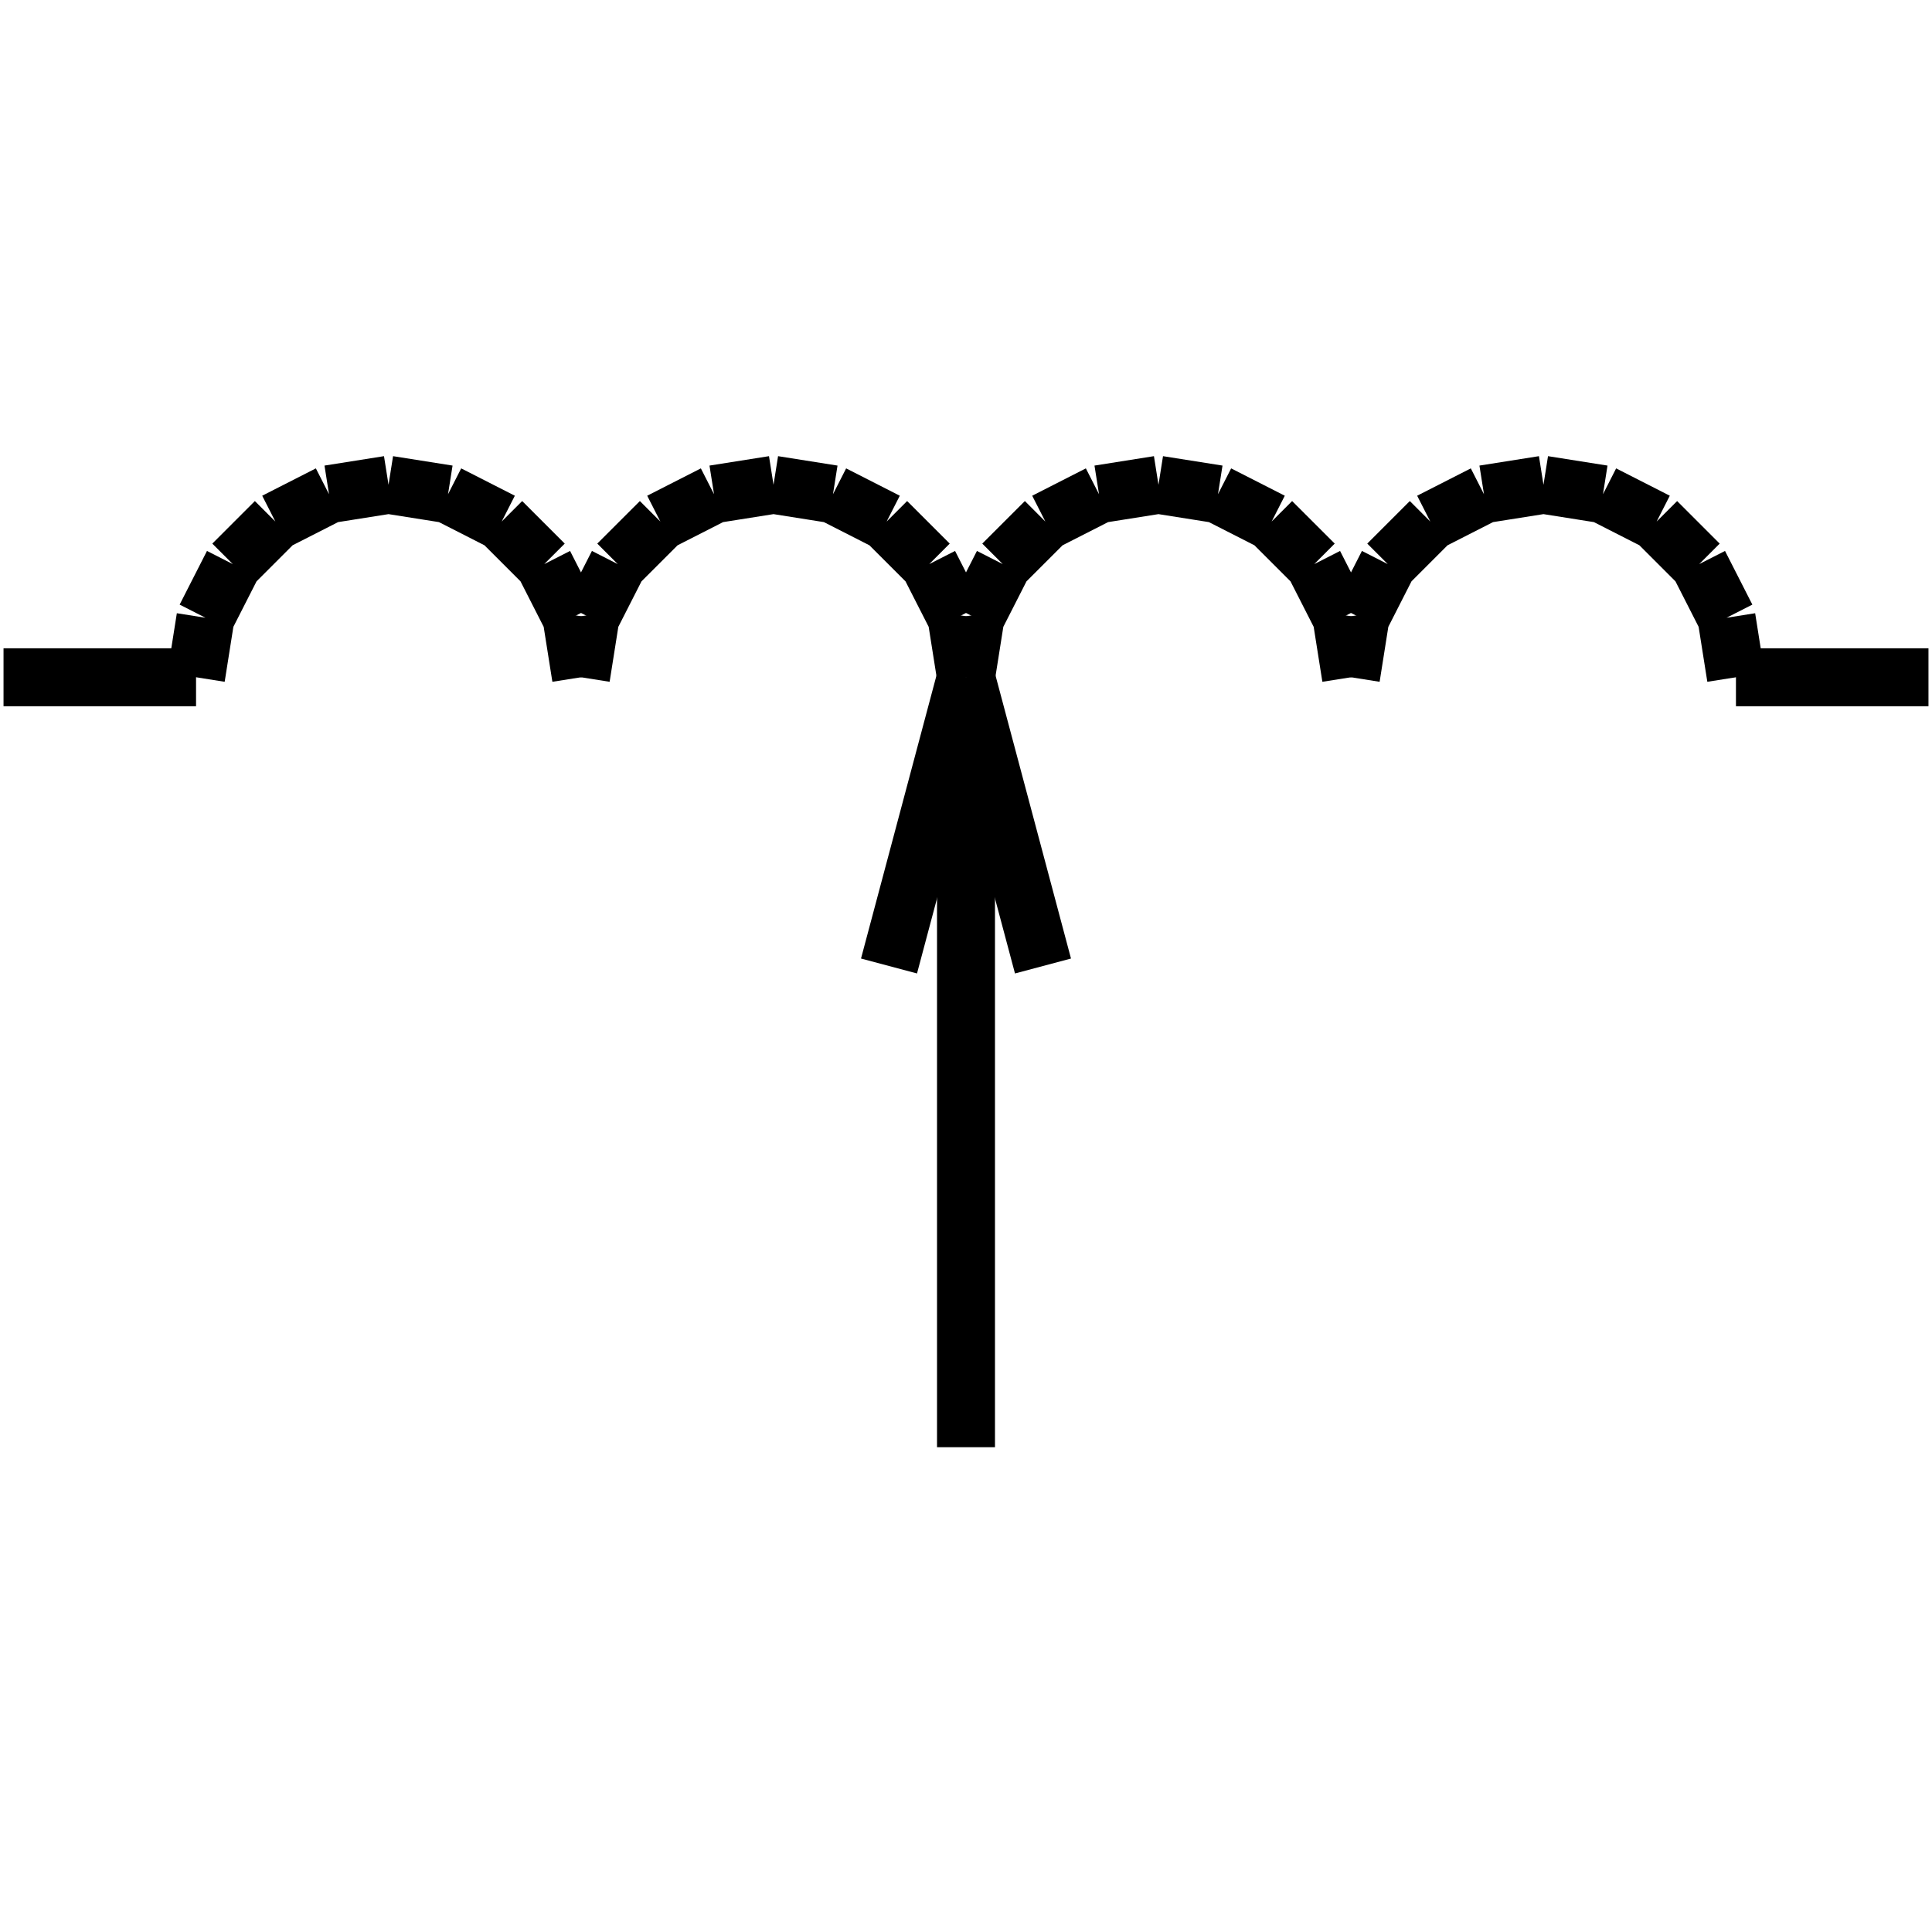 <?xml version="1.0" standalone="no"?><svg xmlns="http://www.w3.org/2000/svg" width="400.000" height="400.000" viewBox="0.0 0.0 400.000 400.000" version="1.1">
  <title>Produce by Acme CAD Converter</title>
  <desc>Produce by Acme CAD Converter</desc>
<g id="0" display="visible">
<g><path d="M120.29 140.22L118.34 127.9M118.34 127.9L112.68 116.79M112.68 116.79L103.87 107.98M103.87 107.98L92.76 102.32M92.76 102.32L80.44 100.37M80.44 100.37L68.12 102.32M68.12 102.32L57.01 107.98M57.01 107.98L48.2 116.79M48.2 116.79L42.54 127.9M42.54 127.9L40.59 140.22"
fill="none" stroke="black" stroke-width="12"/>
</g>
<g><path d="M200 140.22L198.05 127.9M198.05 127.9L192.39 116.79M192.39 116.79L183.57 107.98M183.57 107.98L172.46 102.32M172.46 102.32L160.15 100.37M160.15 100.37L147.83 102.32M147.83 102.32L136.72 107.98M136.72 107.98L127.9 116.79M127.9 116.79L122.24 127.9M122.24 127.9L120.29 140.22"
fill="none" stroke="black" stroke-width="12"/>
</g>
<g><path d="M279.71 140.22L277.76 127.9M277.76 127.9L272.1 116.79M272.1 116.79L263.28 107.98M263.28 107.98L252.17 102.32M252.17 102.32L239.85 100.37M239.85 100.37L227.54 102.32M227.54 102.32L216.43 107.98M216.43 107.98L207.61 116.79M207.61 116.79L201.95 127.9M201.95 127.9L200 140.22"
fill="none" stroke="black" stroke-width="12"/>
</g>
<g><path d="M359.41 140.22L357.46 127.9M357.46 127.9L351.8 116.79M351.8 116.79L342.99 107.98M342.99 107.98L331.88 102.32M331.88 102.32L319.56 100.37M319.56 100.37L307.24 102.32M307.24 102.32L296.13 107.98M296.13 107.98L287.32 116.79M287.32 116.79L281.66 127.9M281.66 127.9L279.71 140.22"
fill="none" stroke="black" stroke-width="12"/>
</g>
<g><path d="M359.41 140.22L399.27 140.22"
fill="none" stroke="black" stroke-width="12"/>
</g>
<g><path d="M40.59 140.22L0.73 140.22"
fill="none" stroke="black" stroke-width="12"/>
</g>
<g><path d="M0.73 140.22L0.73 140.22"
fill="none" stroke="black" stroke-width=".5"/>
</g>
<g><path d="M399.27 140.22L399.27 140.22"
fill="none" stroke="black" stroke-width=".5"/>
</g>
<g><path d="M200 140.22L200 299.63"
fill="none" stroke="black" stroke-width="12"/>
</g>
<g><path d="M200 140.22L184.06 200"
fill="none" stroke="black" stroke-width="12"/>
</g>
<g><path d="M200 140.22L215.94 200"
fill="none" stroke="black" stroke-width="12"/>
</g>
</g>
</svg>
